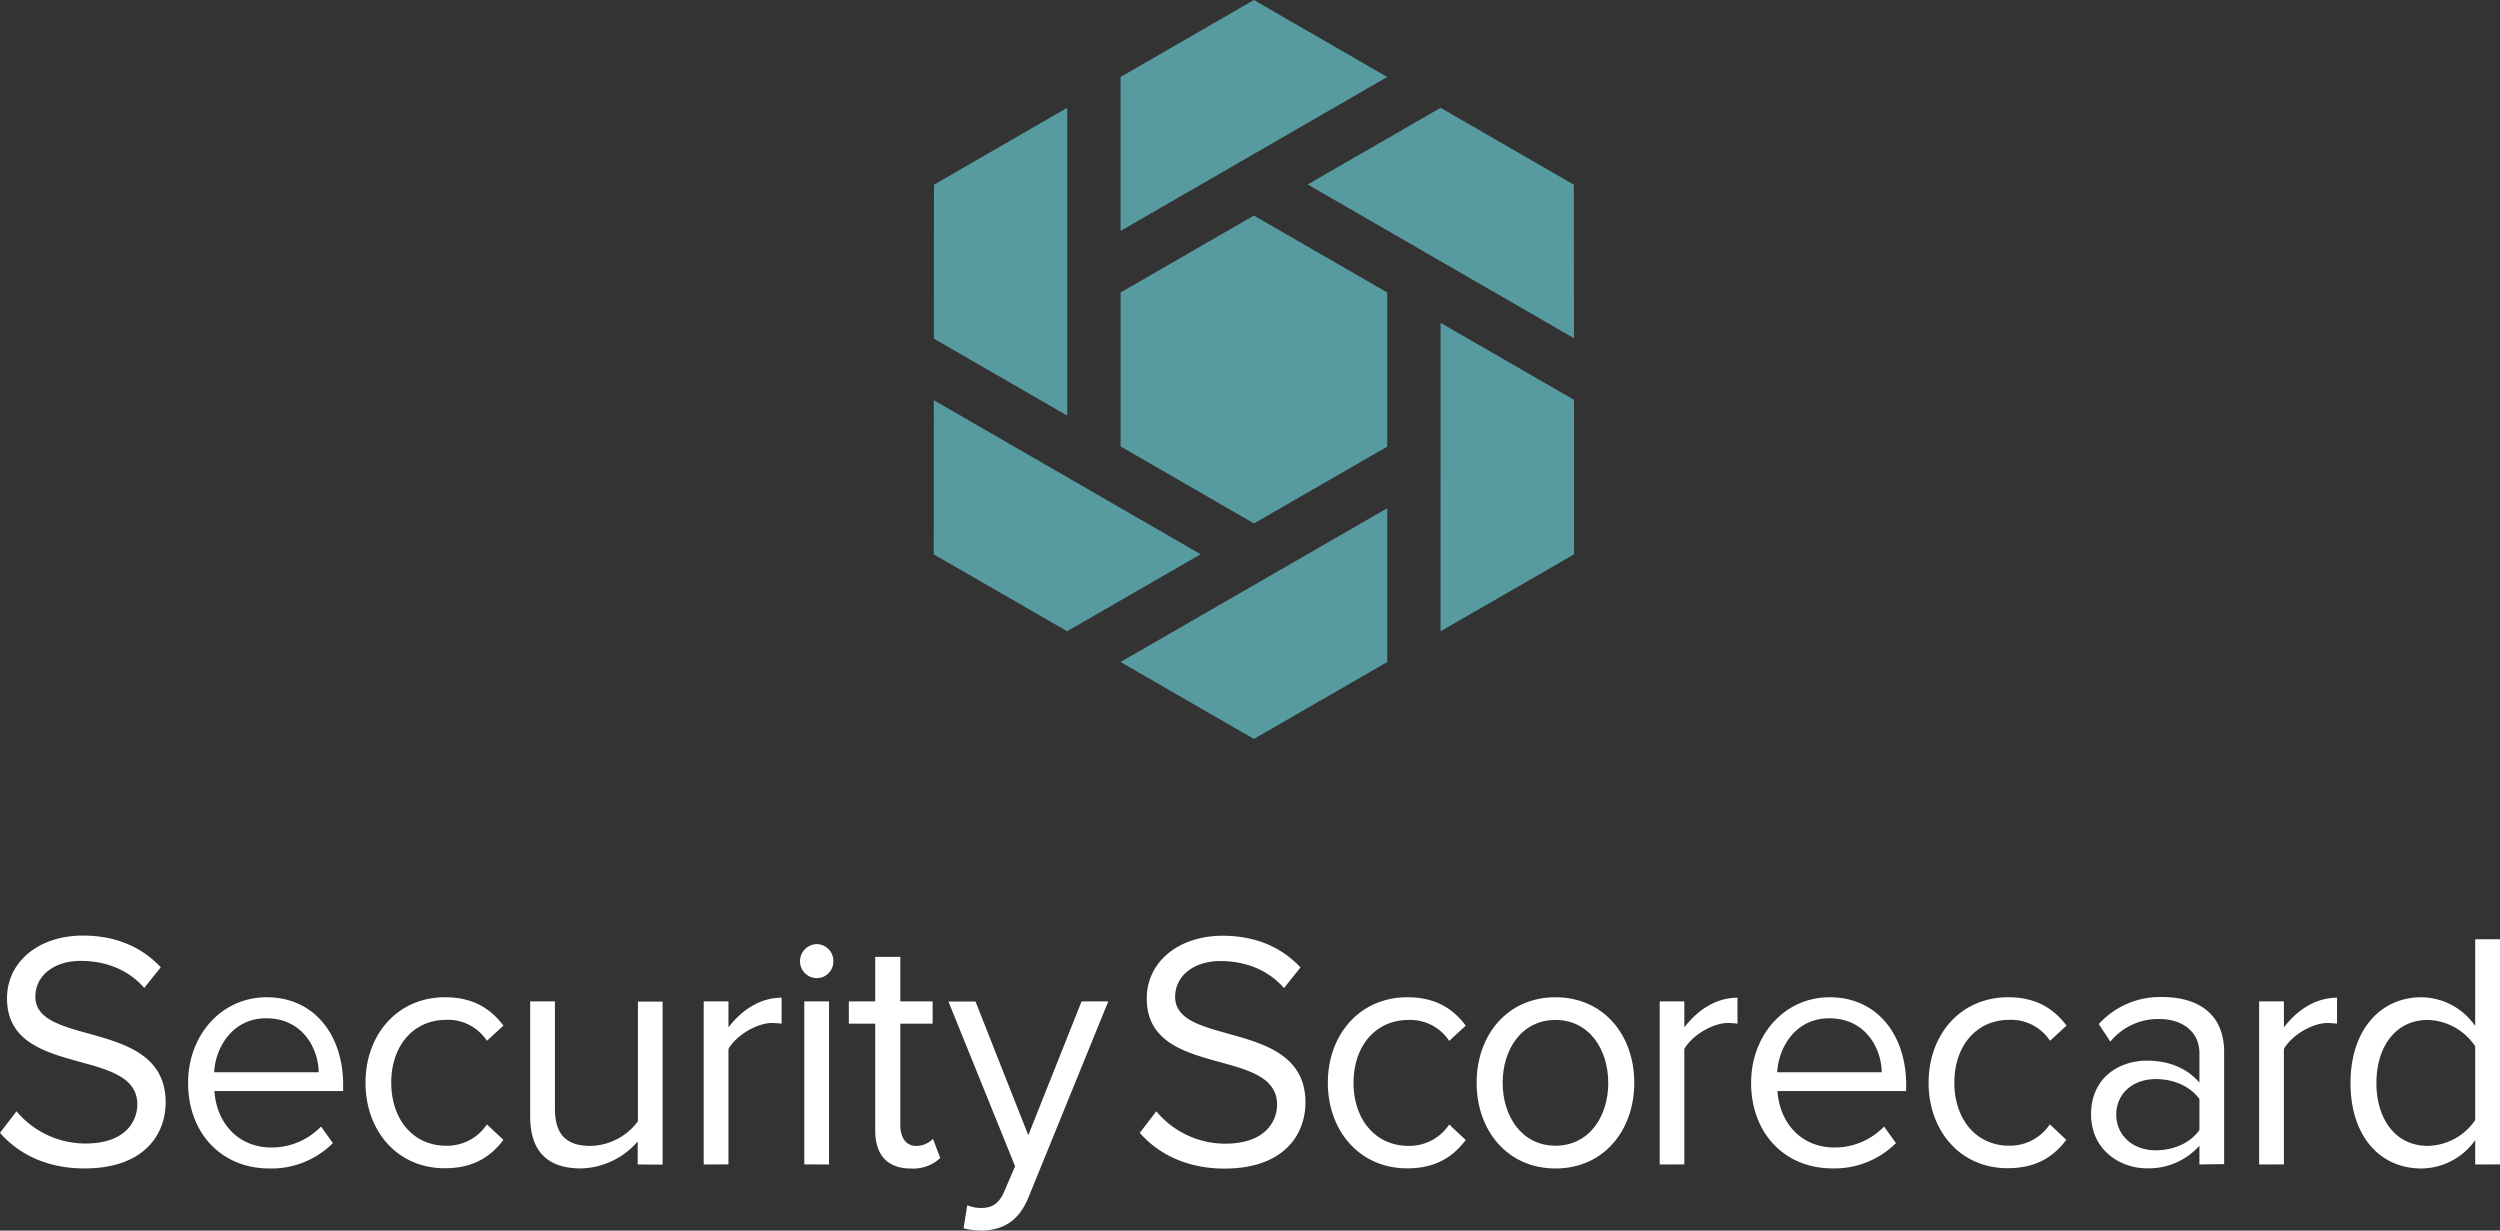 <svg id="Layer_1" data-name="Layer 1" xmlns="http://www.w3.org/2000/svg" viewBox="0 0 584.8 287.86">
  <rect x="0" y="0" width="584.8" height="287.86" fill="#333333" stroke="none"/>
  <title>SSC-Final-Logo-Lockups</title>
  <g fill="#579aa0">
    <polygon class="cls-1" points="336.98 111.69 336.97 111.69 336.97 147.68 368.21 129.67 368.19 93.53 336.98 75.51 336.98 111.69"/>
    <polygon class="cls-1" points="262.11 154.86 293.31 172.85 324.5 154.87 324.5 118.88 262.11 154.86"/>
    <polygon class="cls-1" points="368.18 79.12 368.15 43.21 336.98 25.21 305.89 43.15 368.18 79.12"/>
    <polygon class="cls-1" points="262.13 68.42 262.13 104.43 293.32 122.44 324.5 104.48 324.5 68.42 293.31 50.42 262.13 68.42"/>
    <polygon class="cls-1" points="218.44 93.62 218.42 129.67 249.62 147.66 280.86 129.65 218.44 93.62"/>
    <polygon class="cls-1" points="249.65 25.21 218.47 43.21 218.45 79.22 249.65 97.23 249.65 25.21"/>
    <polygon class="cls-1" points="293.31 36.01 293.31 36.01 324.5 18.01 293.31 0 262.12 18.01 262.13 54.02 293.31 36.01"/>
  </g>
  <g fill="#fff">
    <path class="cls-1" d="M0,265l3.86-5.05A21,21,0,0,0,20,267.49c9.18,0,12.12-5.05,12.12-9.16,0-13.58-30.48-6-30.48-24.79,0-8.68,7.56-14.69,17.75-14.69,7.79,0,13.89,2.76,18.21,7.42l-3.86,4.82c-3.86-4.42-9.26-6.32-14.9-6.32-6.1,0-10.57,3.39-10.57,8.37,0,11.84,30.48,5.05,30.48,24.71,0,7.58-5.09,15.47-19,15.47C10.88,273.33,4.24,269.86,0,265Z"/>
    <path class="cls-1" d="M44,253.28c0-11.05,7.72-20,18.37-20,11.27,0,17.9,9,17.9,20.45v1.5H50.16c.46,7.19,5.33,13.19,13.35,13.19a16,16,0,0,0,11.58-4.9l2.78,3.87A20.31,20.31,0,0,1,63,273.33C51.94,273.33,44,265.2,44,253.28ZM62.28,238.2c-7.95,0-11.89,6.87-12.19,12.63H74.55C74.47,245.23,70.77,238.2,62.28,238.2Z"/>
    <path class="cls-1" d="M85.5,253.28c0-11.29,7.49-20,18.6-20,6.79,0,10.8,2.84,13.66,6.63l-3.86,3.55a10.9,10.9,0,0,0-9.49-4.9c-7.87,0-12.89,6.24-12.89,14.69s5,14.76,12.89,14.76a11.16,11.16,0,0,0,9.49-5l3.86,3.63c-2.86,3.79-6.87,6.63-13.66,6.63C93,273.33,85.5,264.57,85.5,253.28Z"/>
    <path class="cls-1" d="M149.17,272.39V267a18.07,18.07,0,0,1-13.27,6.32c-7.79,0-11.88-3.95-11.88-12.16V234.25h5.79v25.11c0,6.71,3.32,8.69,8.41,8.69a14.14,14.14,0,0,0,11-5.76v-28H155v38.14Z"/>
    <path class="cls-1" d="M164.61,272.39V234.25h5.79v6.08c3-3.95,7.33-6.95,12.43-6.95v6.08a18.62,18.62,0,0,0-2.24-.16c-3.63,0-8.49,3-10.19,6.08v27Z"/>
    <path class="cls-1" d="M187.14,224.85a4,4,0,0,1,3.94-4,3.93,3.93,0,0,1,3.86,4,3.87,3.87,0,0,1-3.86,3.95A3.93,3.93,0,0,1,187.14,224.85Zm1,47.53V234.25h5.79v38.14Z"/>
    <path class="cls-1" d="M204.73,264.41V239.46h-6.17v-5.21h6.17V223.83h5.87v10.42h7.56v5.21H210.6v23.69c0,2.84,1.24,4.9,3.7,4.9a5.42,5.42,0,0,0,3.94-1.66l1.7,4.5a9.27,9.27,0,0,1-6.87,2.45C207.51,273.33,204.73,270.1,204.73,264.41Z"/>
    <path class="cls-1" d="M226.26,281.94a8.7,8.7,0,0,0,3.16.63c2.55,0,4.24-.87,5.56-4l2.47-5.76-15.59-38.53h6.33l12.35,31.27L253,234.25h6.25l-18.68,45.87c-2.24,5.53-6,7.66-11,7.74a17.2,17.2,0,0,1-4.17-.55Z"/>
    <path class="cls-1" d="M266.62,265l3.86-5.05a21,21,0,0,0,16.13,7.58c9.18,0,12.12-5.05,12.12-9.16,0-13.58-30.48-6-30.48-24.79,0-8.68,7.56-14.69,17.75-14.69,7.79,0,13.89,2.76,18.21,7.42l-3.86,4.82c-3.86-4.42-9.26-6.32-14.89-6.32-6.1,0-10.57,3.39-10.57,8.37,0,11.84,30.48,5.05,30.48,24.71,0,7.58-5.09,15.47-19,15.47C277.5,273.33,270.87,269.86,266.62,265Z"/>
    <path class="cls-1" d="M310.61,253.28c0-11.29,7.49-20,18.6-20,6.79,0,10.8,2.84,13.66,6.63L339,243.49a10.9,10.9,0,0,0-9.49-4.9c-7.87,0-12.89,6.24-12.89,14.69s5,14.76,12.89,14.76a11.16,11.16,0,0,0,9.49-5l3.86,3.63c-2.86,3.79-6.87,6.63-13.66,6.63C318.1,273.33,310.61,264.57,310.61,253.28Z"/>
    <path class="cls-1" d="M345.41,253.28c0-11.05,7.1-20,18.44-20s18.44,8.92,18.44,20-7.1,20.05-18.44,20.05S345.41,264.33,345.41,253.28Zm30.79,0c0-7.74-4.4-14.69-12.35-14.69s-12.35,6.95-12.35,14.69S355.91,268,363.86,268,376.21,261.09,376.21,253.28Z"/>
    <path class="cls-1" d="M388.24,272.39V234.25H394v6.08c3-3.95,7.33-6.95,12.43-6.95v6.08a18.63,18.63,0,0,0-2.24-.16c-3.63,0-8.49,3-10.19,6.08v27Z"/>
    <path class="cls-1" d="M409.62,253.28c0-11.05,7.72-20,18.37-20,11.27,0,17.9,9,17.9,20.45v1.5h-30.1c.46,7.19,5.32,13.19,13.35,13.19a16,16,0,0,0,11.58-4.9l2.78,3.87a20.31,20.31,0,0,1-14.82,5.92C417.57,273.33,409.62,265.2,409.62,253.28Zm18.29-15.08c-7.95,0-11.89,6.87-12.19,12.63h24.46C440.1,245.23,436.4,238.2,427.91,238.2Z"/>
    <path class="cls-1" d="M451.14,253.28c0-11.29,7.49-20,18.6-20,6.79,0,10.8,2.84,13.66,6.63l-3.86,3.55a10.9,10.9,0,0,0-9.49-4.9c-7.87,0-12.89,6.24-12.89,14.69S462.17,268,470,268a11.16,11.16,0,0,0,9.49-5l3.86,3.63c-2.86,3.79-6.87,6.63-13.66,6.63C458.62,273.33,451.14,264.57,451.14,253.28Z"/>
    <path class="cls-1" d="M514.49,272.39V268a15.84,15.84,0,0,1-12.35,5.29c-6.25,0-13-4.34-13-12.63,0-8.61,6.64-12.55,13-12.55,5.09,0,9.34,1.66,12.35,5.13v-6.87c0-5.05-4-8-9.42-8a14.42,14.42,0,0,0-11.42,5.29l-2.7-4.11a19.3,19.3,0,0,1,14.89-6.32c7.95,0,14.43,3.63,14.43,12.87v26.21Zm0-8.05v-7.26c-2.24-3.08-6.17-4.66-10.19-4.66-5.48,0-9.26,3.47-9.26,8.29s3.78,8.37,9.26,8.37C508.32,269.07,512.26,267.49,514.49,264.33Z"/>
    <path class="cls-1" d="M528.46,272.39V234.25h5.79v6.08c3-3.95,7.33-6.95,12.43-6.95v6.08a18.63,18.63,0,0,0-2.24-.16c-3.63,0-8.49,3-10.19,6.08v27Z"/>
    <path class="cls-1" d="M579,272.39V266.7a15.59,15.59,0,0,1-12.58,6.63c-9.72,0-16.59-7.58-16.59-20,0-12.24,6.87-20.05,16.59-20.05A15.48,15.48,0,0,1,579,240V219.72h5.79v52.66ZM579,262V244.75a13.77,13.77,0,0,0-11.11-6.16c-7.56,0-12,6.32-12,14.76s4.48,14.69,12,14.69A13.7,13.7,0,0,0,579,262Z"/>
  </g>
</svg>
